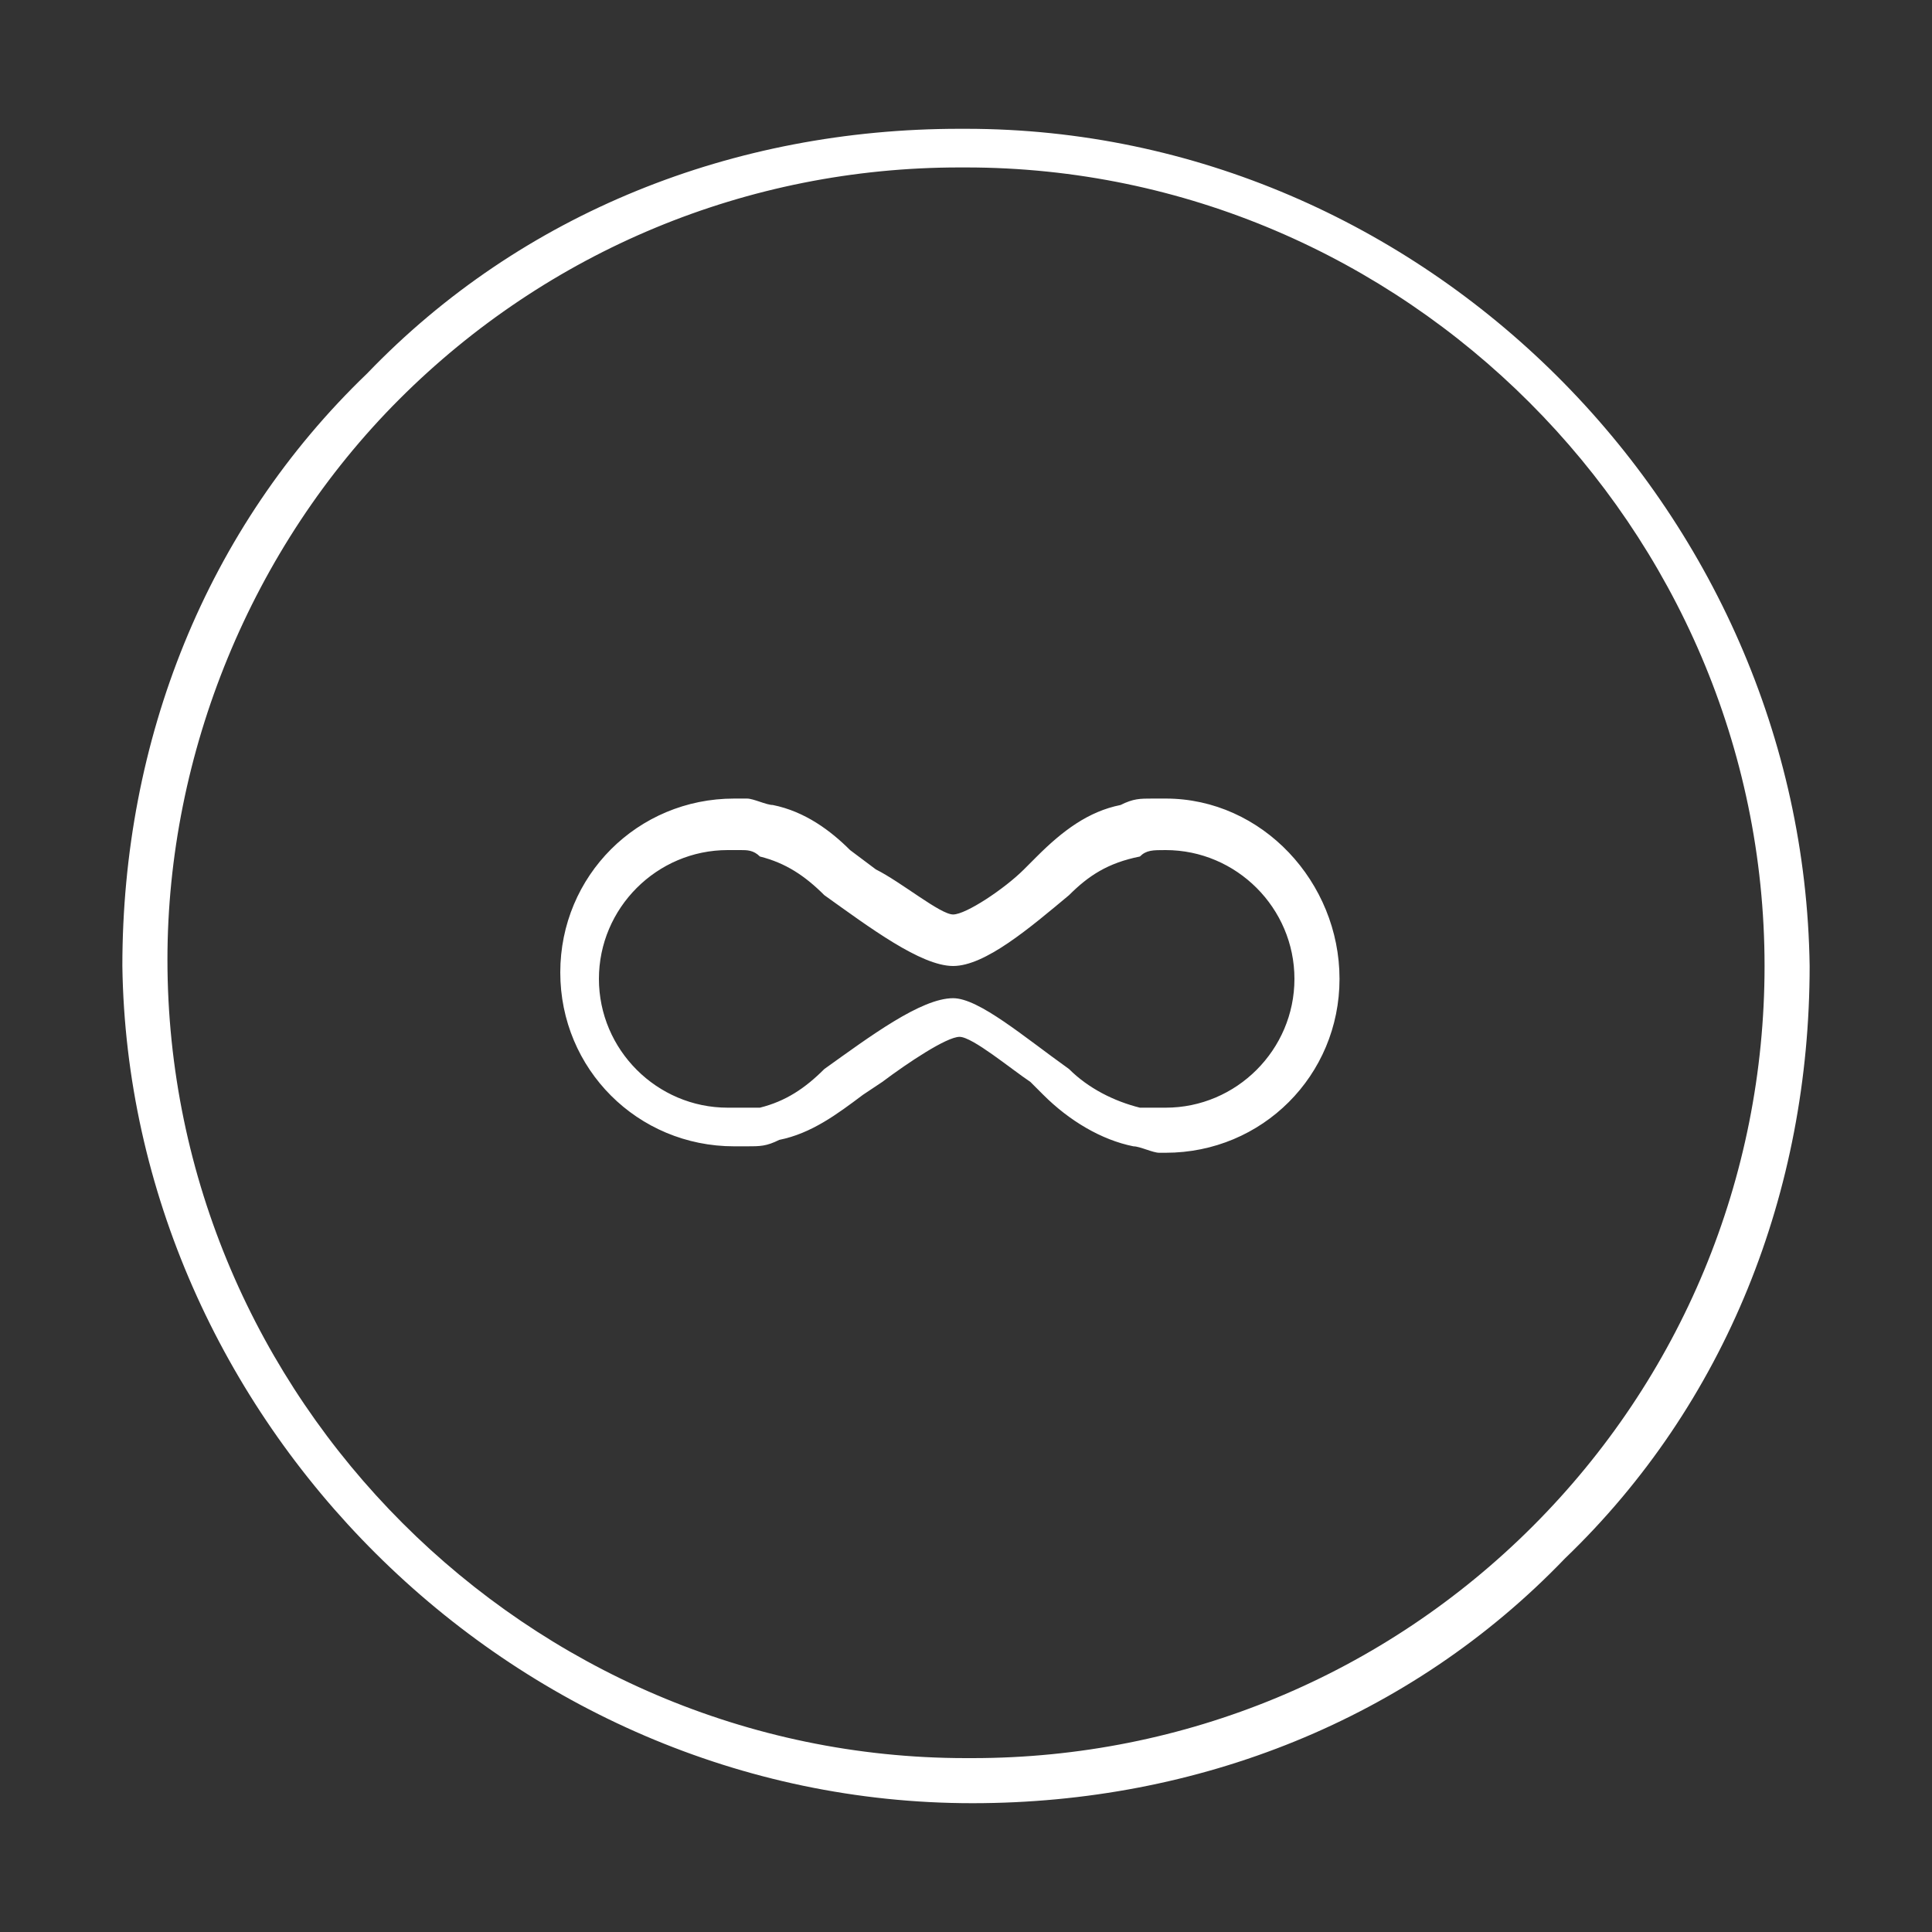 <?xml version="1.0" encoding="utf-8"?>
<!-- Generator: Adobe Illustrator 21.1.0, SVG Export Plug-In . SVG Version: 6.00 Build 0)  -->
<svg version="1.1" id="Layer_1" xmlns="http://www.w3.org/2000/svg" xmlns:xlink="http://www.w3.org/1999/xlink" x="0px" y="0px"
	 viewBox="0 0 30 30" style="enable-background:new 0 0 30 30;" xml:space="preserve">
<rect x="0" y="0" width="30" height="30" fill="#333333" stroke="none"/>
<style type="text/css">
	.st0{fill:#FFFFFF;}
</style>
<path class="st0" d="M15.1,28L15.1,28C7.9,28,2,22,1.9,15c0-3.5,1.3-6.8,3.8-9.2C8.1,3.3,11.4,2,14.9,2c0,0,0,0,0.1,0
	c7.1,0,13,5.9,13.1,13c0,3.5-1.3,6.8-3.8,9.2C21.9,26.7,18.6,28,15.1,28z M2.6,14.9c0,6.8,5.6,12.4,12.4,12.4c0,0,0,0,0.1,0
	c3.3,0,6.4-1.3,8.7-3.6s3.6-5.4,3.6-8.7c0-6.8-5.6-12.4-12.4-12.4c0,0,0,0-0.1,0c-3.3,0-6.4,1.3-8.7,3.6C3.9,8.5,2.6,11.7,2.6,14.9z
	 M18.1,13.2c1.1,0,2,0.9,2,2s-0.9,2-2,2H18l0,0c-0.1,0-0.2,0-0.3,0c-0.4-0.1-0.8-0.3-1.1-0.6c-0.7-0.5-1.4-1.1-1.8-1.1
	c-0.5,0-1.3,0.6-2,1.1c-0.3,0.3-0.6,0.5-1,0.6c-0.1,0-0.2,0-0.3,0c0,0,0,0-0.1,0h-0.1c-1.1,0-2-0.9-2-2s0.9-2,2-2h0.1c0,0,0,0,0.1,0
	s0.2,0,0.3,0.1c0.4,0.1,0.7,0.3,1,0.6c0.7,0.5,1.5,1.1,2,1.1s1.2-0.6,1.8-1.1c0.3-0.3,0.6-0.5,1.1-0.6
	C17.8,13.2,17.9,13.2,18.1,13.2L18.1,13.2C18,13.2,18.1,13.2,18.1,13.2 M18.1,12.4L18.1,12.4L18.1,12.4h-0.2c-0.2,0-0.3,0-0.5,0.1
	c-0.5,0.1-0.9,0.4-1.3,0.8l-0.2,0.2c-0.3,0.3-0.9,0.7-1.1,0.7c-0.2,0-0.8-0.5-1.2-0.7l-0.4-0.3c-0.3-0.3-0.7-0.6-1.2-0.7
	c-0.1,0-0.3-0.1-0.4-0.1h-0.2c-1.5,0-2.7,1.2-2.7,2.7s1.2,2.7,2.7,2.7h0.2c0.2,0,0.3,0,0.5-0.1c0.5-0.1,0.9-0.4,1.3-0.7l0.3-0.2
	c0.4-0.3,1-0.7,1.2-0.7s0.8,0.5,1.1,0.7l0.2,0.2c0.4,0.4,0.9,0.7,1.4,0.8c0.1,0,0.3,0.1,0.4,0.1h0l0,0h0.1c1.5,0,2.7-1.2,2.7-2.7
	S19.6,12.4,18.1,12.4L18.1,12.4z"/>
</svg>
